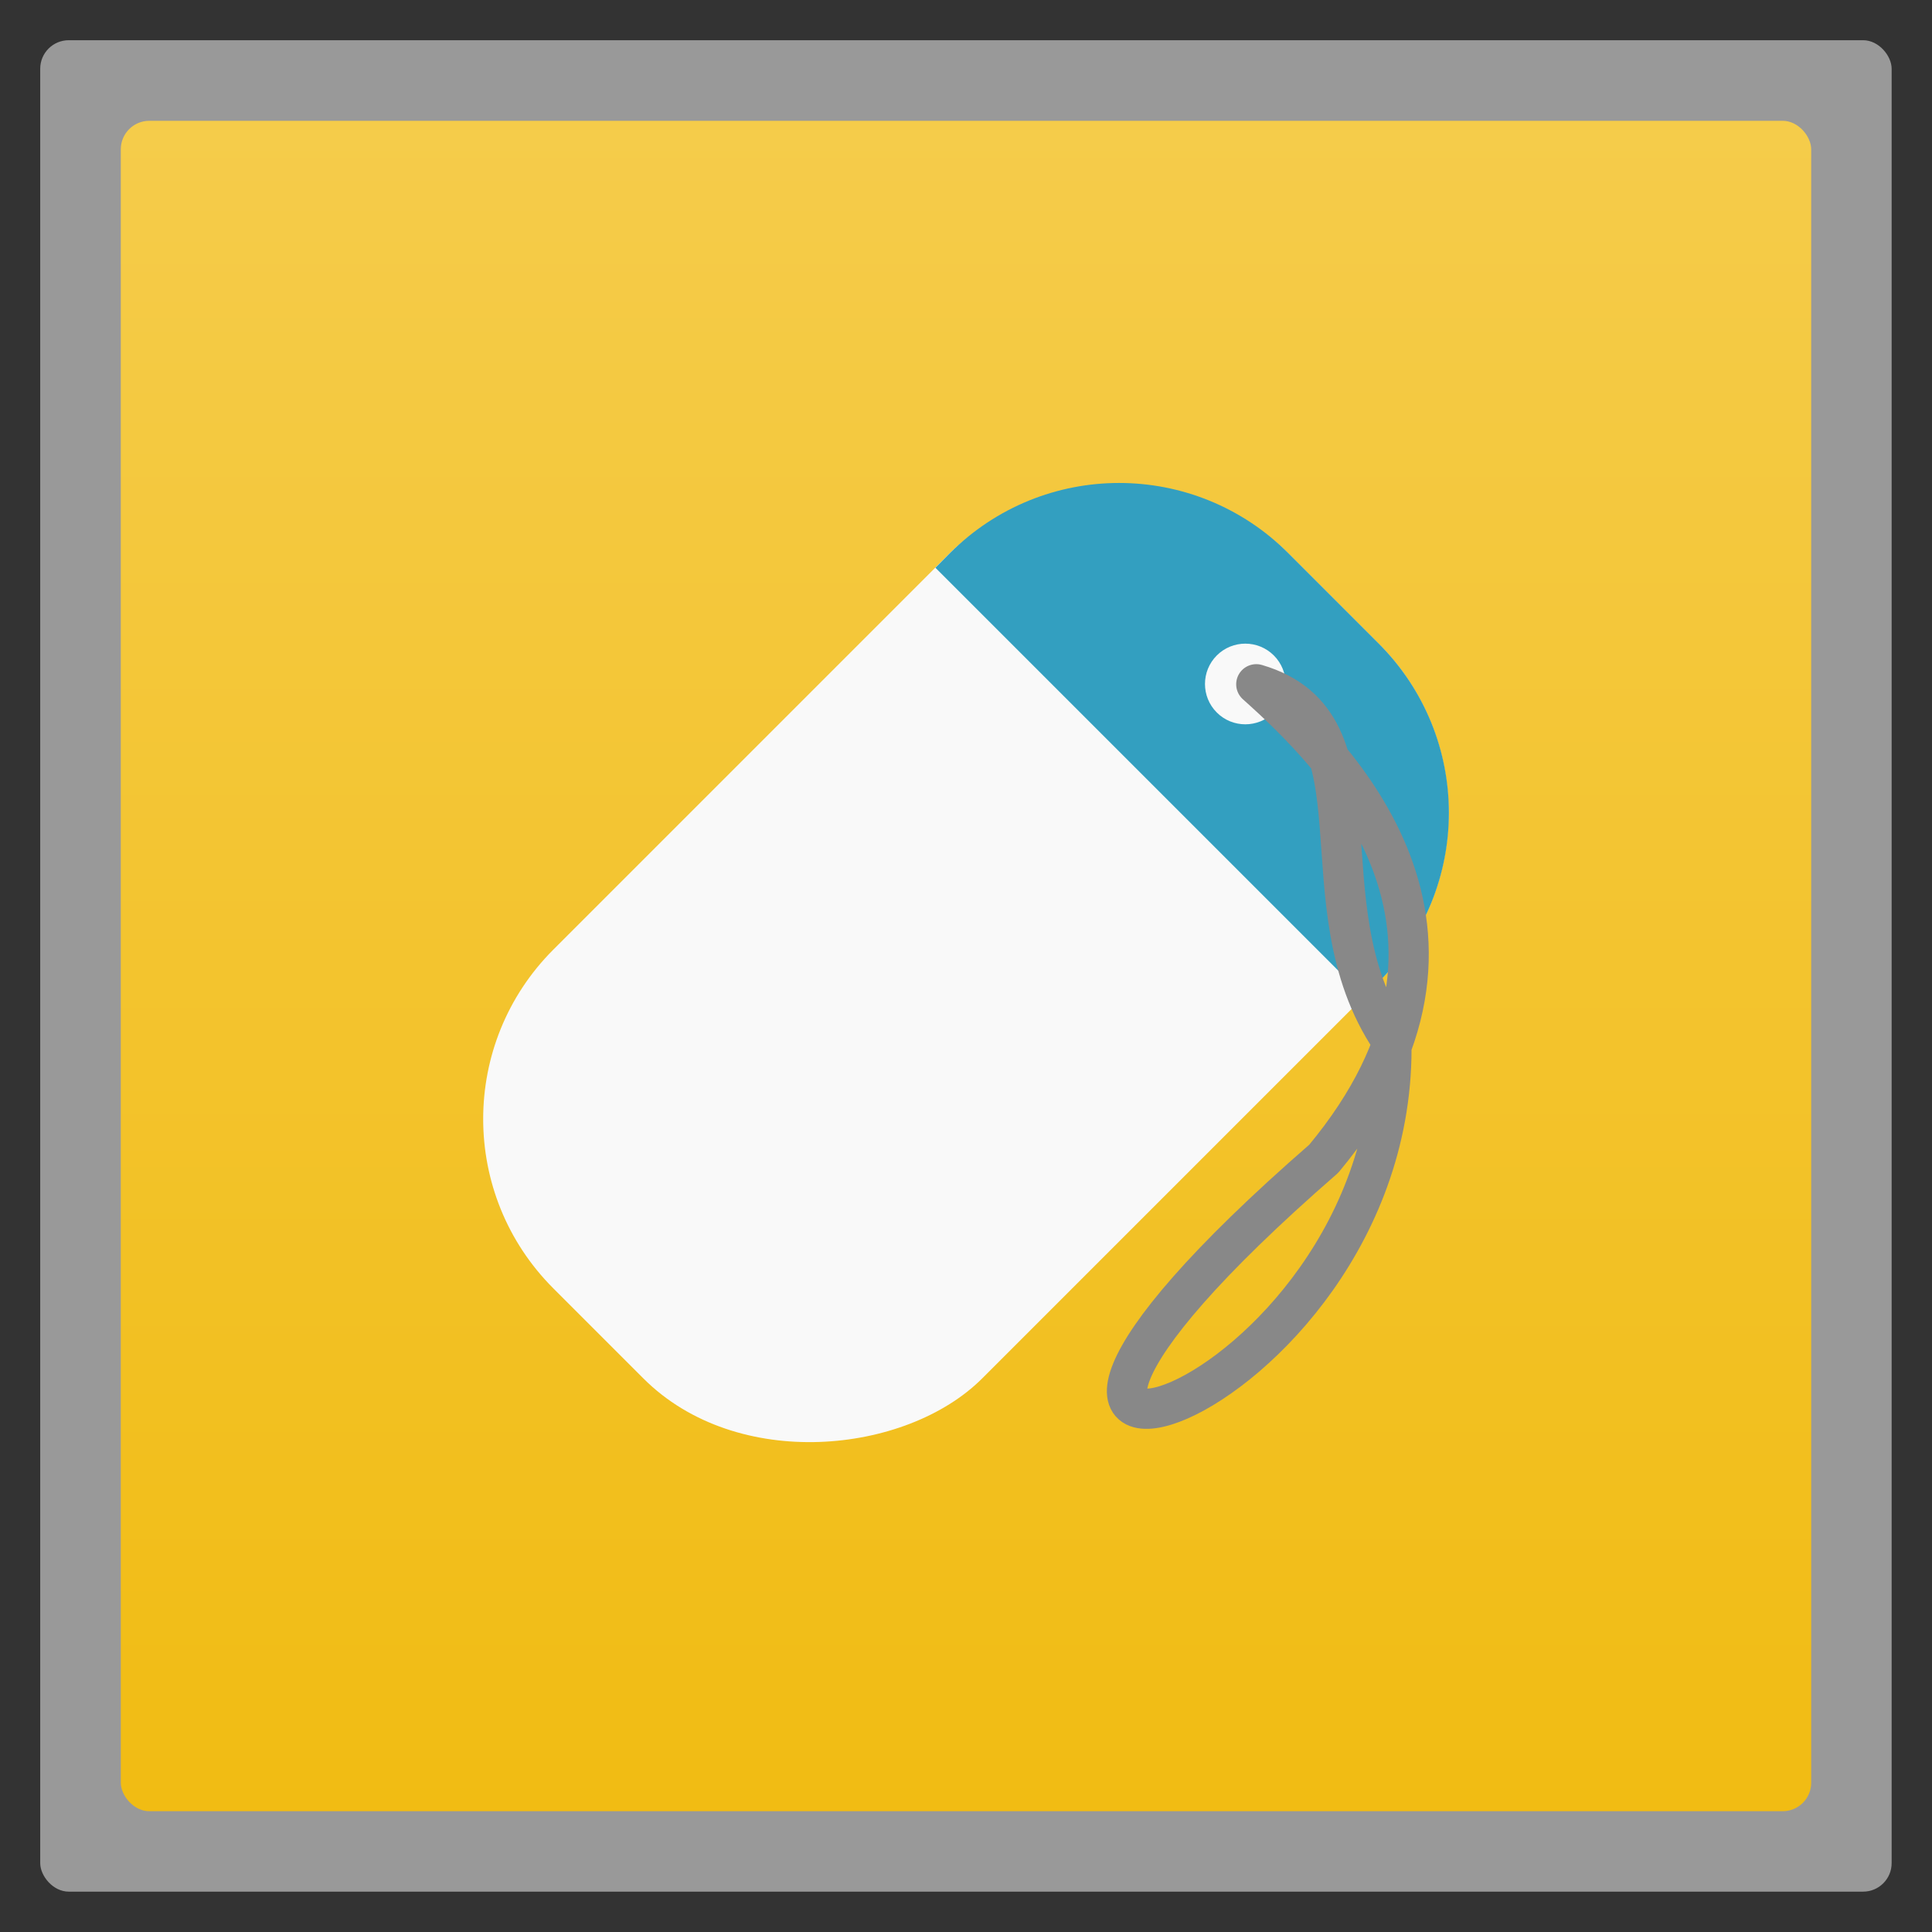 <svg width="48" xmlns="http://www.w3.org/2000/svg" viewBox="0 0 13.547 13.547" height="48" xmlns:xlink="http://www.w3.org/1999/xlink">
<rect x="0" y="0" width="13.547" height="13.547" fill="#333333" stroke="none"/>
<defs>
<linearGradient id="linearGradient4460">
<stop offset="0" style="stop-color:#f1bc13"/>
<stop offset="1" style="stop-color:#f5cc4b"/>
</linearGradient>
<linearGradient gradientTransform="matrix(1.105 0 0 1.105 -134.279 -295.762)" xlink:href="#linearGradient4460" id="linearGradient3006" y1="279.096" y2="268.33" gradientUnits="userSpaceOnUse" x2="0"/>
</defs>
<g style="fill-rule:evenodd">
<rect width="12.982" x=".282" y=".282" rx="0.2" height="12.982" style="opacity:.5;fill:#fff"/>
<rect width="11.853" x=".847" y=".847" rx="0.2" height="11.853" style="fill:url(#linearGradient3006)"/>
</g>
<rect width="4.253" x="-11.706" y="-3.645" rx="1.68" height="7.29" style="fill:#f9f9f9" transform="matrix(-.707 -.707 -.707 .707 0 0)"/>
<path style="fill:#339fc0" d="m 9.666,4.511 c 0.658,0.658 0.658,1.718 0,2.376 L 9.566,6.988 6.559,3.981 6.659,3.88 c 0.658,-0.658 1.718,-0.658 2.376,0 l 0.631,0.631 z"/>
<g transform="matrix(-1 0 0 1 13.547 0)">
<path style="fill:#f9f9f9" d="m 23,17 c 0,0.552 -0.448,1 -1,1 -0.552,0 -1,-0.448 -1,-1 0,-0.552 0.448,-1 1,-1 0.552,0 1,0.448 1,1 z" transform="matrix(.2 -.2 .2 .2 -2.985 5.796)"/>
</g>
<path style="fill:none;stroke:#888;stroke-linejoin:round;stroke-width:.282" d="M 8.809,4.798 C 9.754,5.075 9.109,6.332 9.756,7.293 9.815,9.97 5.896,11.07 9.282,8.125 10.621,6.515 9.361,5.292 8.809,4.798 z"/>
</svg>
